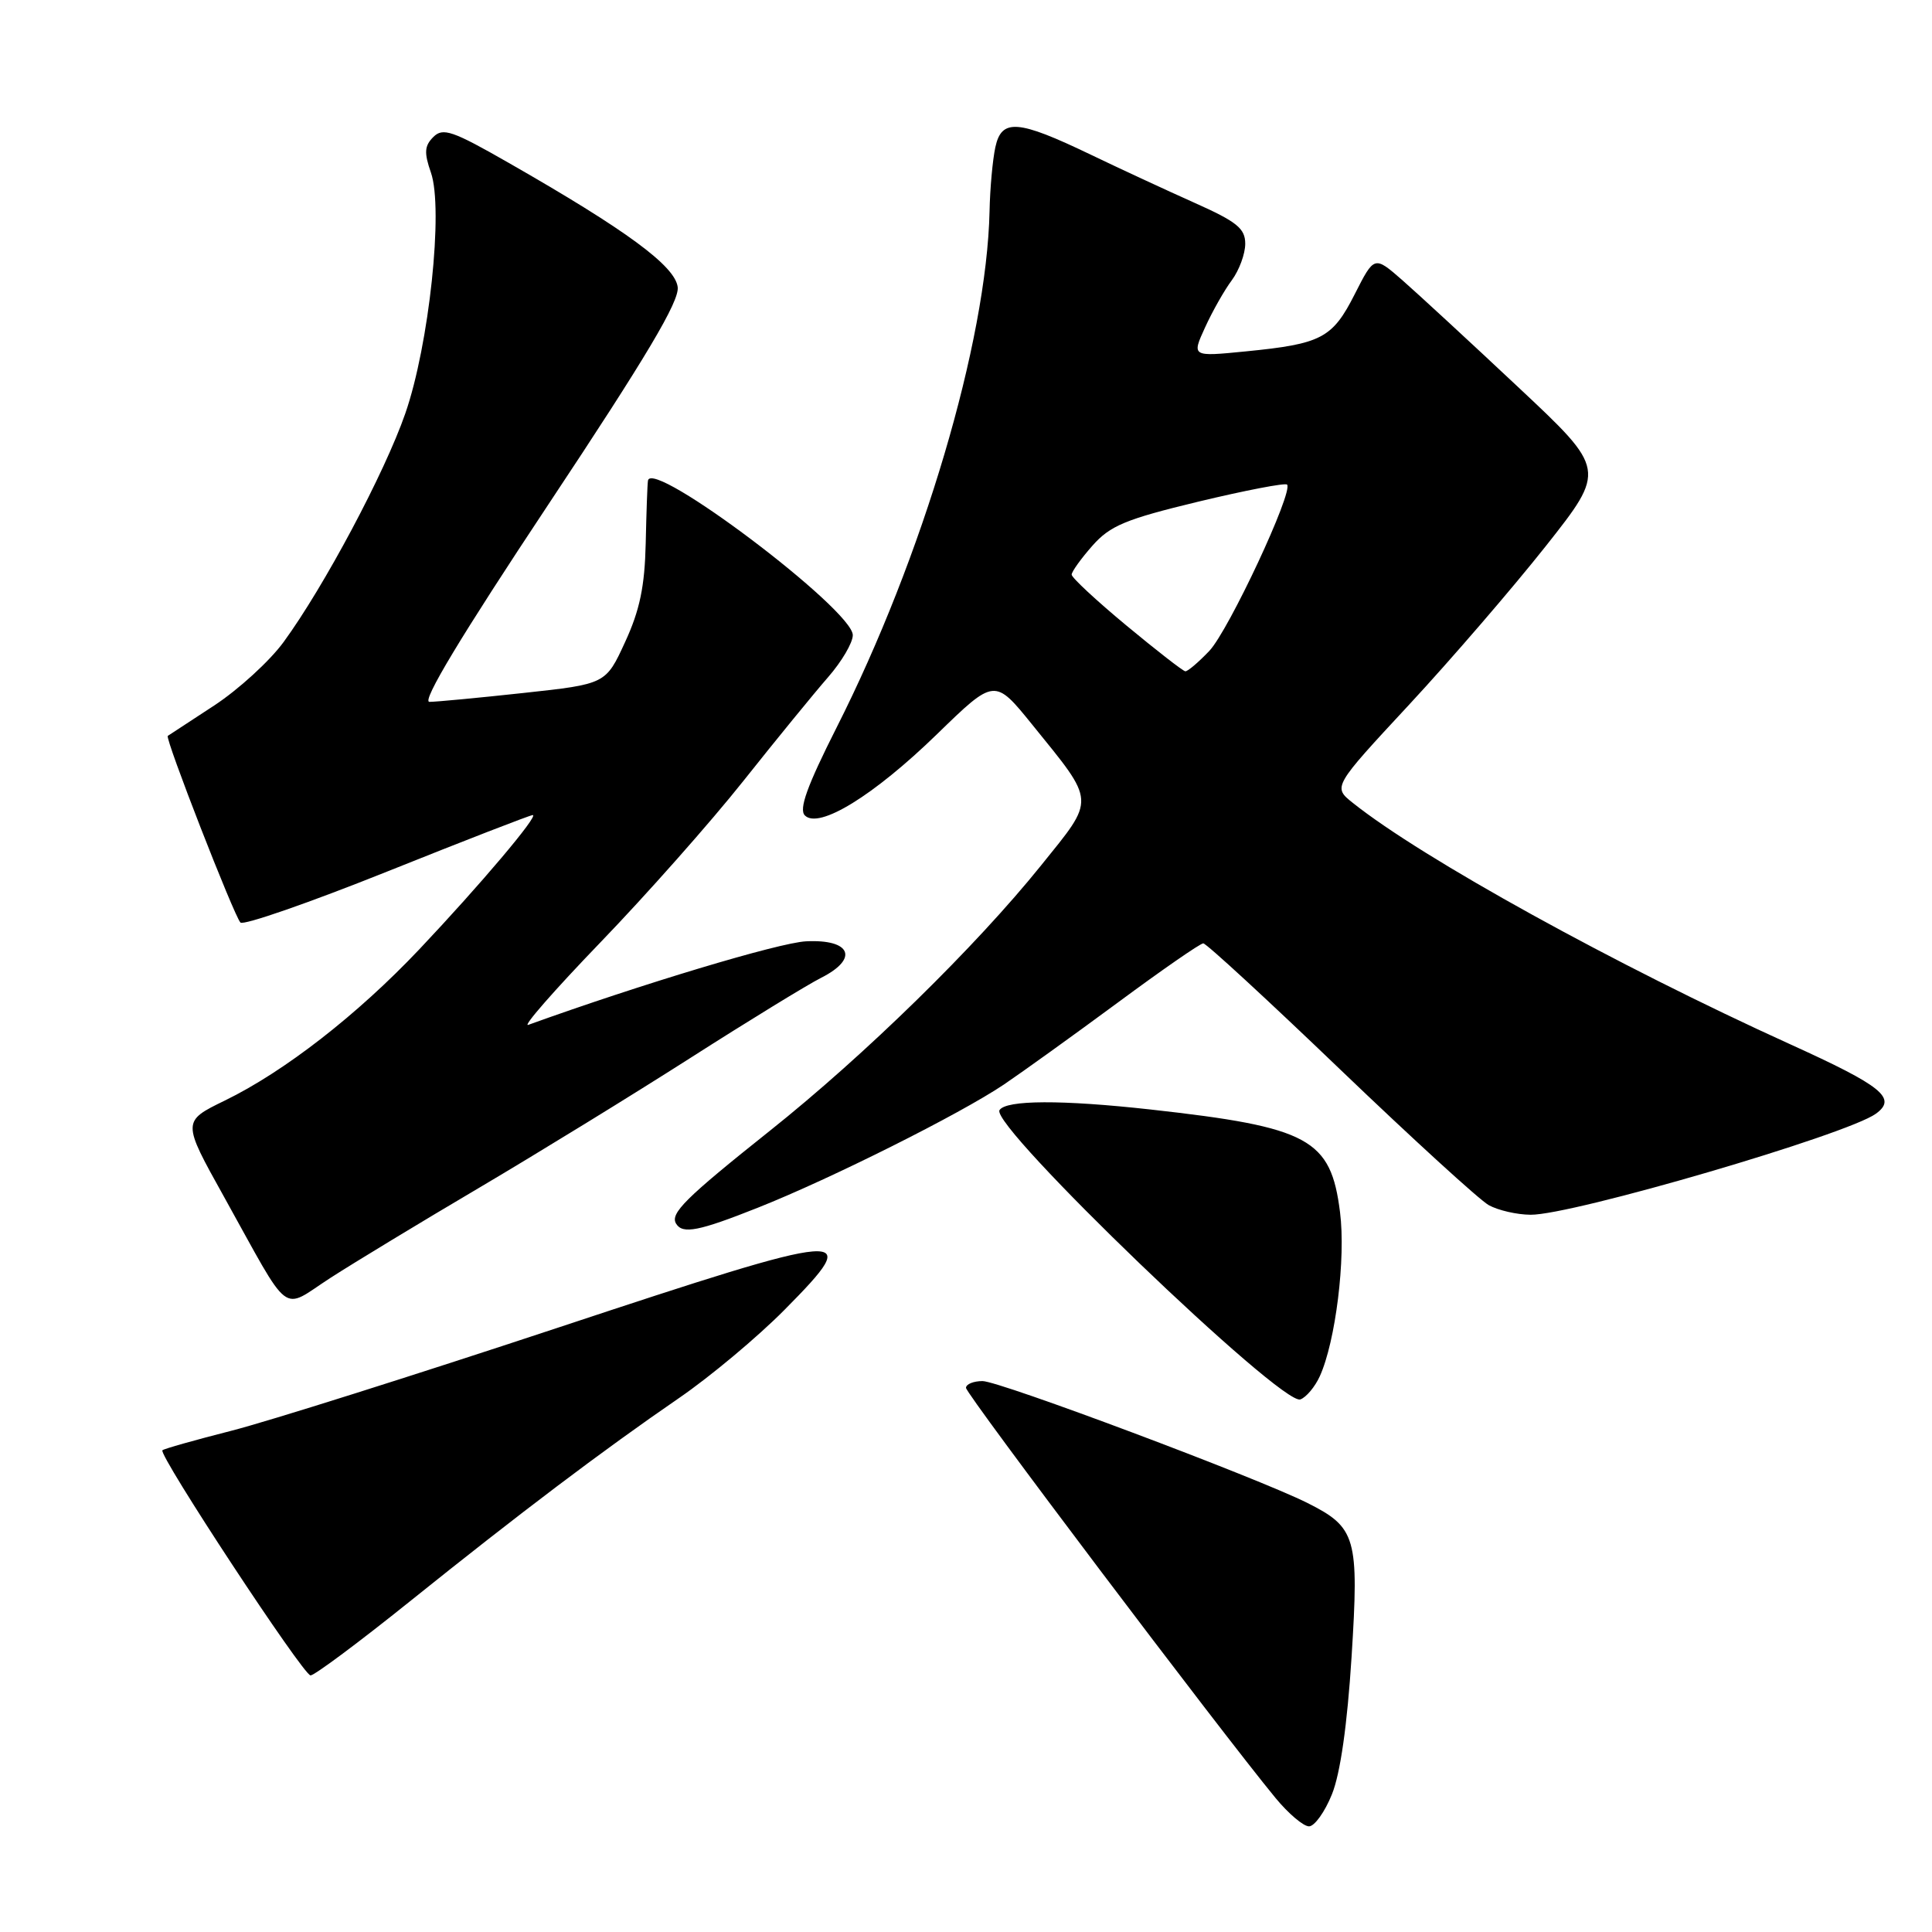 <?xml version="1.0" encoding="UTF-8" standalone="no"?>
<!DOCTYPE svg PUBLIC "-//W3C//DTD SVG 1.1//EN" "http://www.w3.org/Graphics/SVG/1.1/DTD/svg11.dtd" >
<svg xmlns="http://www.w3.org/2000/svg" xmlns:xlink="http://www.w3.org/1999/xlink" version="1.1" viewBox="0 0 256 256">
 <g >
 <path fill="currentColor"
d=" M 176.49 237.75 C 177.60 235.01 178.52 228.54 179.09 219.55 C 180.09 203.71 179.71 202.40 173.24 199.15 C 166.53 195.79 132.44 183.00 130.19 183.00 C 128.99 183.00 128.00 183.41 128.00 183.90 C 128.00 184.73 161.68 229.34 169.02 238.25 C 170.72 240.31 172.71 242.00 173.45 242.00 C 174.18 242.00 175.55 240.09 176.49 237.75 Z  M 54.30 212.20 C 68.88 200.49 79.84 192.21 90.00 185.23 C 94.12 182.40 100.41 177.14 103.96 173.55 C 114.61 162.79 113.23 162.90 73.76 175.98 C 54.92 182.22 35.53 188.34 30.67 189.58 C 25.81 190.82 21.69 191.98 21.52 192.17 C 20.96 192.77 40.19 222.00 41.15 222.00 C 41.67 222.00 47.59 217.59 54.30 212.20 Z  M 174.88 182.36 C 176.97 177.77 178.34 166.72 177.56 160.62 C 176.34 150.90 173.50 149.36 152.50 147.02 C 140.71 145.71 133.28 145.74 132.44 147.10 C 131.16 149.16 169.87 186.37 172.31 185.43 C 173.09 185.14 174.25 183.75 174.88 182.36 Z  M 63.50 157.38 C 71.20 152.83 83.80 145.09 91.50 140.17 C 99.20 135.25 106.99 130.48 108.81 129.56 C 113.84 127.02 112.76 124.43 106.80 124.73 C 103.20 124.92 84.96 130.40 70.00 135.80 C 69.17 136.10 73.46 131.20 79.53 124.90 C 85.60 118.61 94.14 108.97 98.50 103.48 C 102.86 97.99 107.91 91.81 109.71 89.75 C 111.52 87.68 113.00 85.17 113.00 84.16 C 113.00 80.79 86.37 60.69 85.86 63.68 C 85.78 64.13 85.65 67.88 85.56 72.00 C 85.43 77.69 84.78 80.85 82.83 85.07 C 80.27 90.64 80.27 90.64 69.38 91.82 C 63.40 92.47 57.78 93.00 56.90 93.00 C 55.83 93.00 61.08 84.29 72.69 66.80 C 85.68 47.24 90.02 39.94 89.80 38.05 C 89.47 35.25 83.01 30.50 67.44 21.60 C 59.95 17.31 58.69 16.88 57.42 18.15 C 56.24 19.33 56.18 20.23 57.10 22.87 C 58.78 27.68 56.86 45.72 53.70 54.80 C 50.97 62.66 42.93 77.75 37.58 85.07 C 35.74 87.59 31.59 91.38 28.37 93.49 C 25.14 95.60 22.38 97.41 22.23 97.51 C 21.83 97.80 31.02 121.38 31.86 122.24 C 32.26 122.65 41.00 119.61 51.29 115.49 C 61.57 111.37 70.26 108.00 70.59 108.00 C 71.45 108.00 63.64 117.24 55.57 125.78 C 47.37 134.45 37.69 141.98 29.81 145.82 C 24.12 148.59 24.12 148.59 29.66 158.54 C 38.73 174.86 37.12 173.63 43.78 169.33 C 46.93 167.30 55.80 161.92 63.50 157.38 Z  M 100.46 160.01 C 110.06 156.20 127.18 147.63 133.00 143.72 C 135.47 142.05 142.27 137.16 148.11 132.85 C 153.95 128.53 159.04 125.00 159.44 125.00 C 159.84 125.00 168.01 132.53 177.60 141.73 C 187.20 150.93 196.05 159.01 197.27 159.69 C 198.50 160.37 200.99 160.95 202.81 160.96 C 208.28 161.02 244.78 150.34 248.57 147.57 C 251.40 145.51 249.43 143.92 237.23 138.38 C 214.13 127.90 188.50 113.76 179.26 106.39 C 176.60 104.27 176.60 104.27 186.70 93.39 C 192.26 87.40 200.41 77.94 204.82 72.37 C 212.83 62.23 212.83 62.23 201.16 51.29 C 194.75 45.27 187.83 38.89 185.80 37.11 C 182.10 33.88 182.10 33.88 179.51 38.98 C 176.55 44.82 175.11 45.57 165.08 46.56 C 157.90 47.27 157.90 47.27 159.68 43.38 C 160.65 41.25 162.25 38.43 163.23 37.12 C 164.20 35.80 165.00 33.64 165.00 32.30 C 165.00 30.27 163.90 29.38 158.25 26.86 C 154.54 25.20 148.35 22.33 144.50 20.48 C 134.86 15.85 132.72 15.69 131.89 19.50 C 131.53 21.15 131.18 24.98 131.12 28.00 C 130.74 45.28 122.28 73.82 110.83 96.45 C 106.94 104.16 105.83 107.23 106.65 108.05 C 108.50 109.90 115.75 105.45 124.15 97.29 C 131.79 89.86 131.79 89.86 136.77 96.01 C 145.25 106.49 145.20 105.67 137.95 114.67 C 129.30 125.42 114.54 139.86 101.99 149.85 C 90.81 158.76 88.75 160.79 89.59 162.15 C 90.46 163.56 92.59 163.14 100.46 160.01 Z  M 149.25 82.88 C 145.26 79.57 142.00 76.54 142.00 76.14 C 142.00 75.75 143.24 74.02 144.75 72.31 C 147.10 69.65 149.14 68.80 158.79 66.47 C 165.00 64.98 170.29 63.96 170.54 64.21 C 171.43 65.10 162.81 83.54 160.24 86.25 C 158.80 87.76 157.37 88.98 157.06 88.95 C 156.75 88.92 153.24 86.19 149.25 82.88 Z "/>
</g>
</svg>